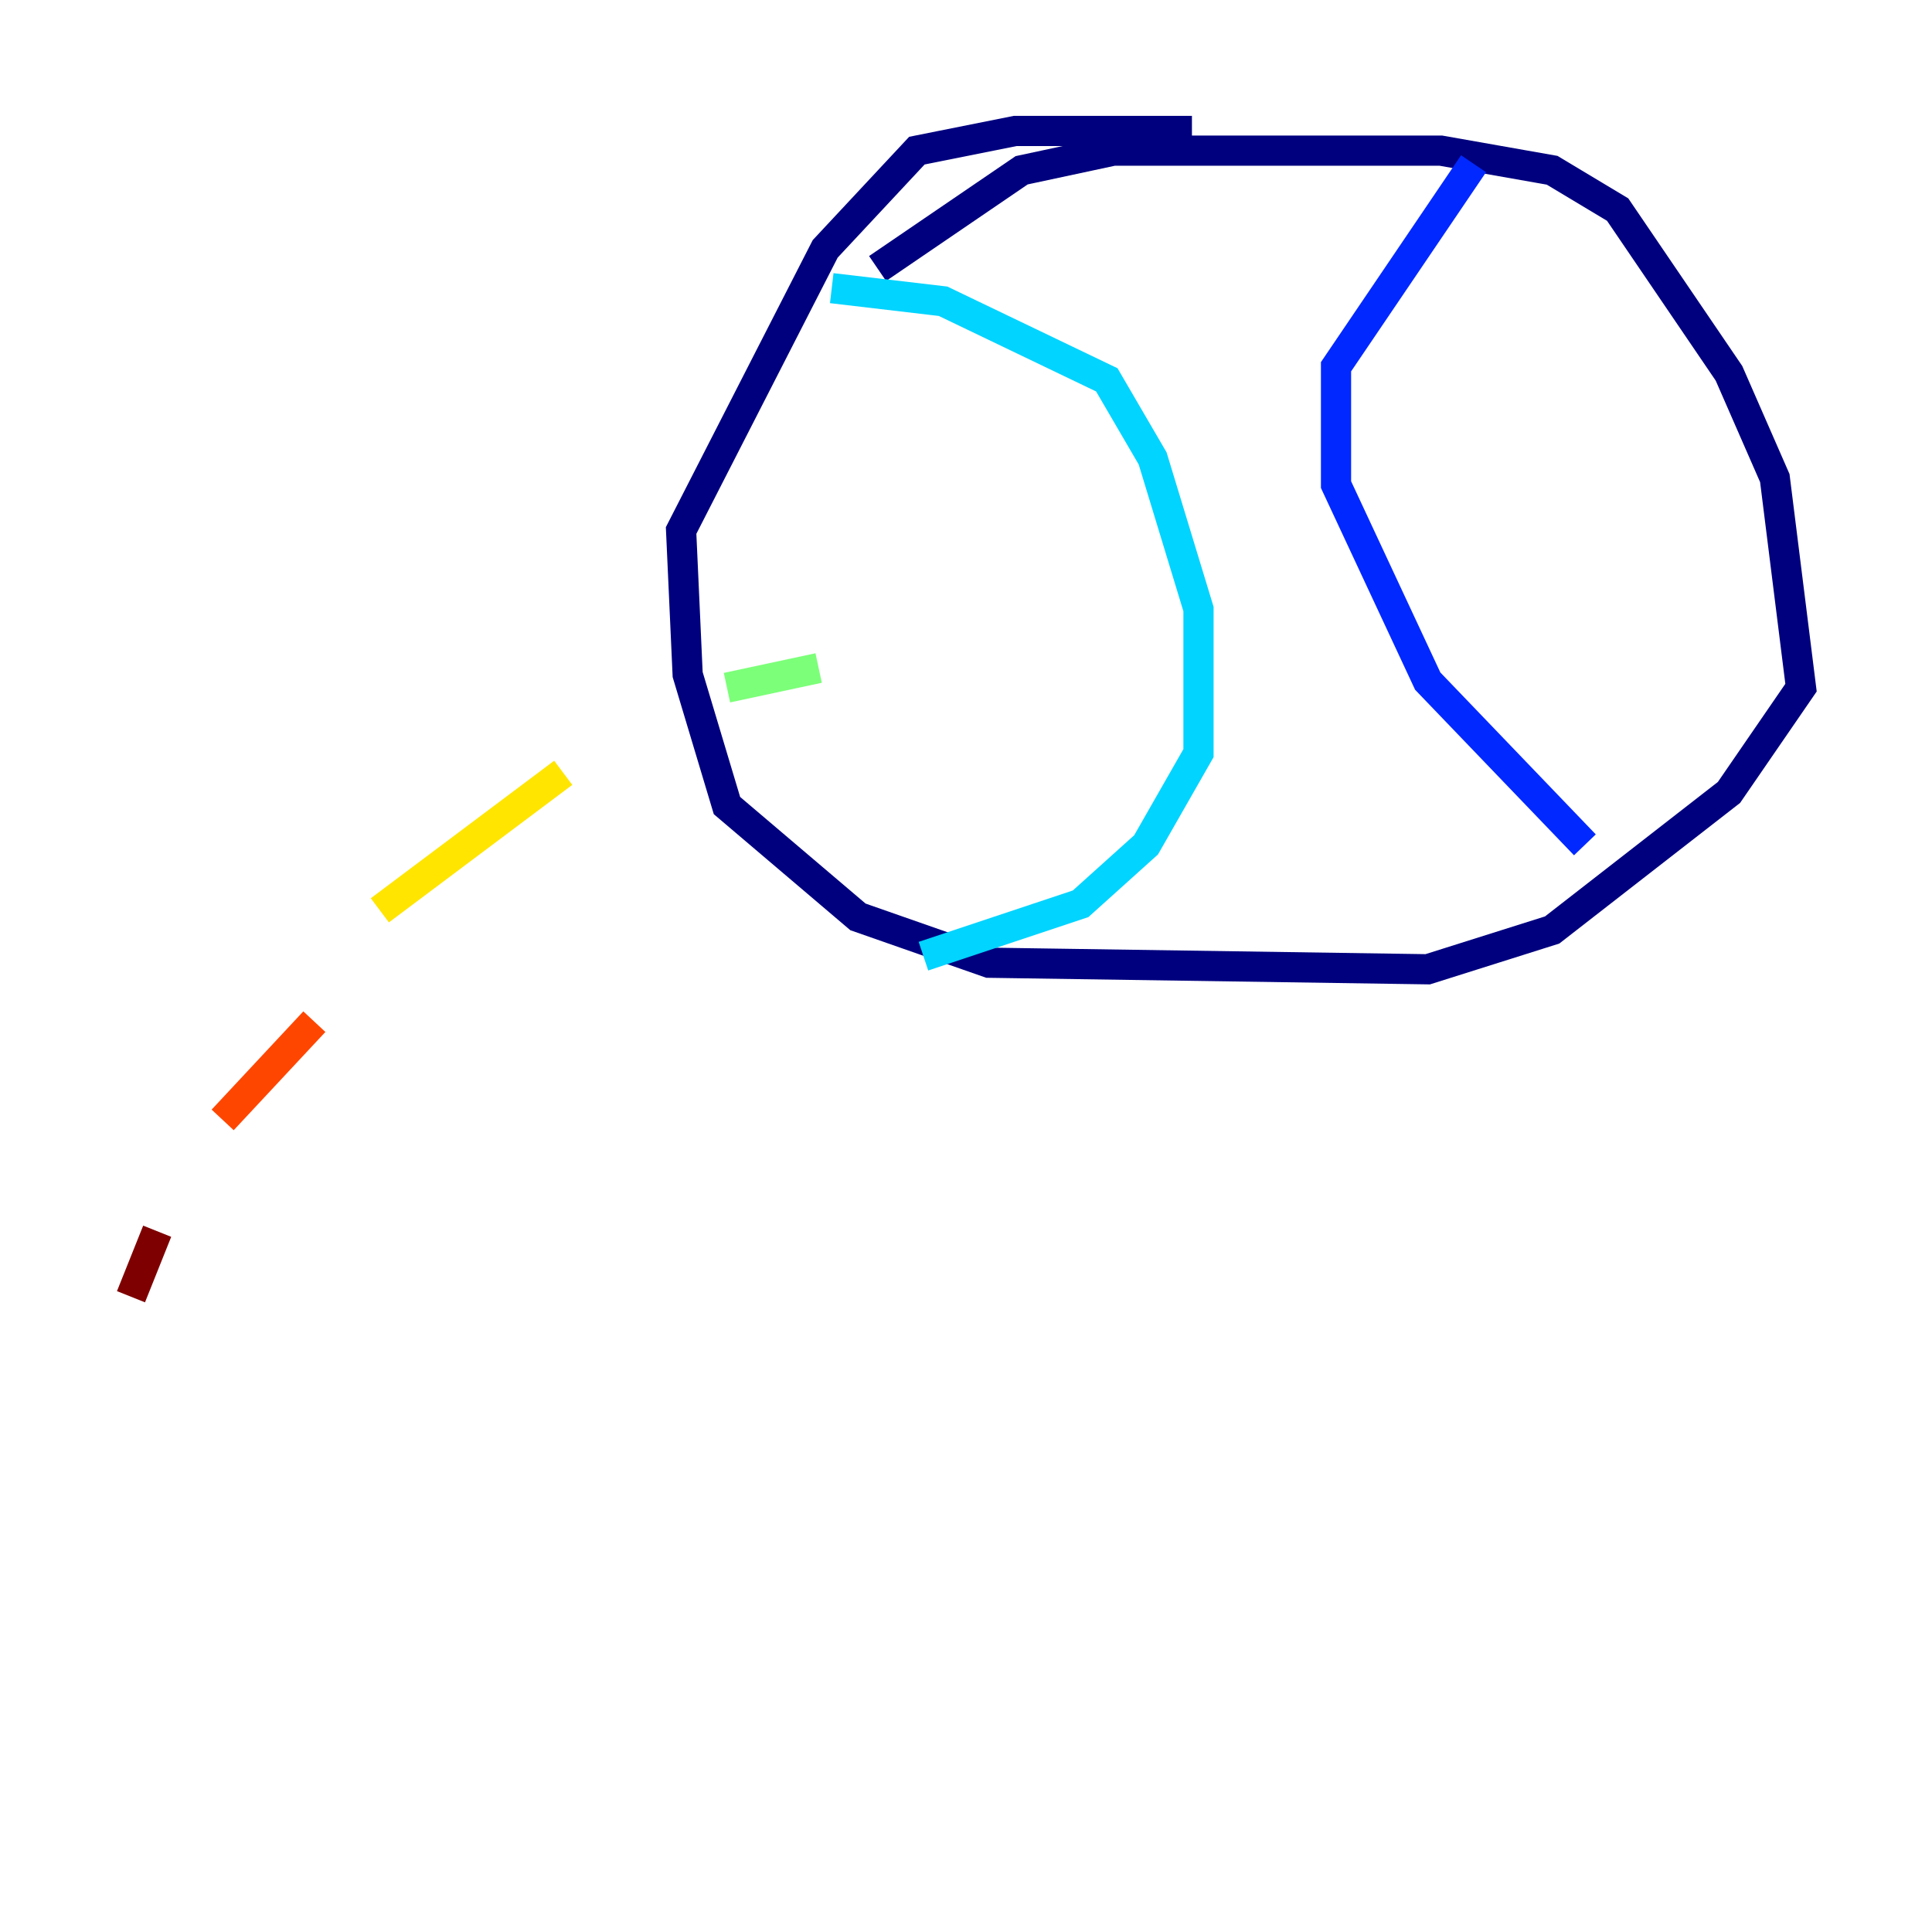 <?xml version="1.0" encoding="utf-8" ?>
<svg baseProfile="tiny" height="128" version="1.2" viewBox="0,0,128,128" width="128" xmlns="http://www.w3.org/2000/svg" xmlns:ev="http://www.w3.org/2001/xml-events" xmlns:xlink="http://www.w3.org/1999/xlink"><defs /><polyline fill="none" points="58.142,17.79 67.688,11.281 73.763,9.98 95.458,9.98 102.834,11.281 107.173,13.885 114.549,24.732 117.586,31.675 119.322,45.559 114.549,52.502 102.834,61.614 94.59,64.217 65.519,63.783 56.841,60.746 48.163,53.37 45.559,44.691 45.125,35.146 54.671,16.488 60.746,9.98 67.254,8.678 78.969,8.678" stroke="#00007f" stroke-width="2" /><polyline fill="none" points="97.627,10.848 88.515,24.298 88.515,32.108 94.59,45.125 105.003,55.973" stroke="#0028ff" stroke-width="2" /><polyline fill="none" points="55.105,19.091 62.481,19.959 73.329,25.166 76.366,30.373 79.403,40.352 79.403,49.898 75.932,55.973 71.593,59.878 61.18,63.349" stroke="#00d4ff" stroke-width="2" /><polyline fill="none" points="48.163,45.559 54.237,44.258" stroke="#7cff79" stroke-width="2" /><polyline fill="none" points="37.315,51.2 25.166,60.312" stroke="#ffe500" stroke-width="2" /><polyline fill="none" points="20.827,67.688 14.752,74.197" stroke="#ff4600" stroke-width="2" /><polyline fill="none" points="10.414,81.573 8.678,85.912" stroke="#7f0000" stroke-width="2" /></svg>